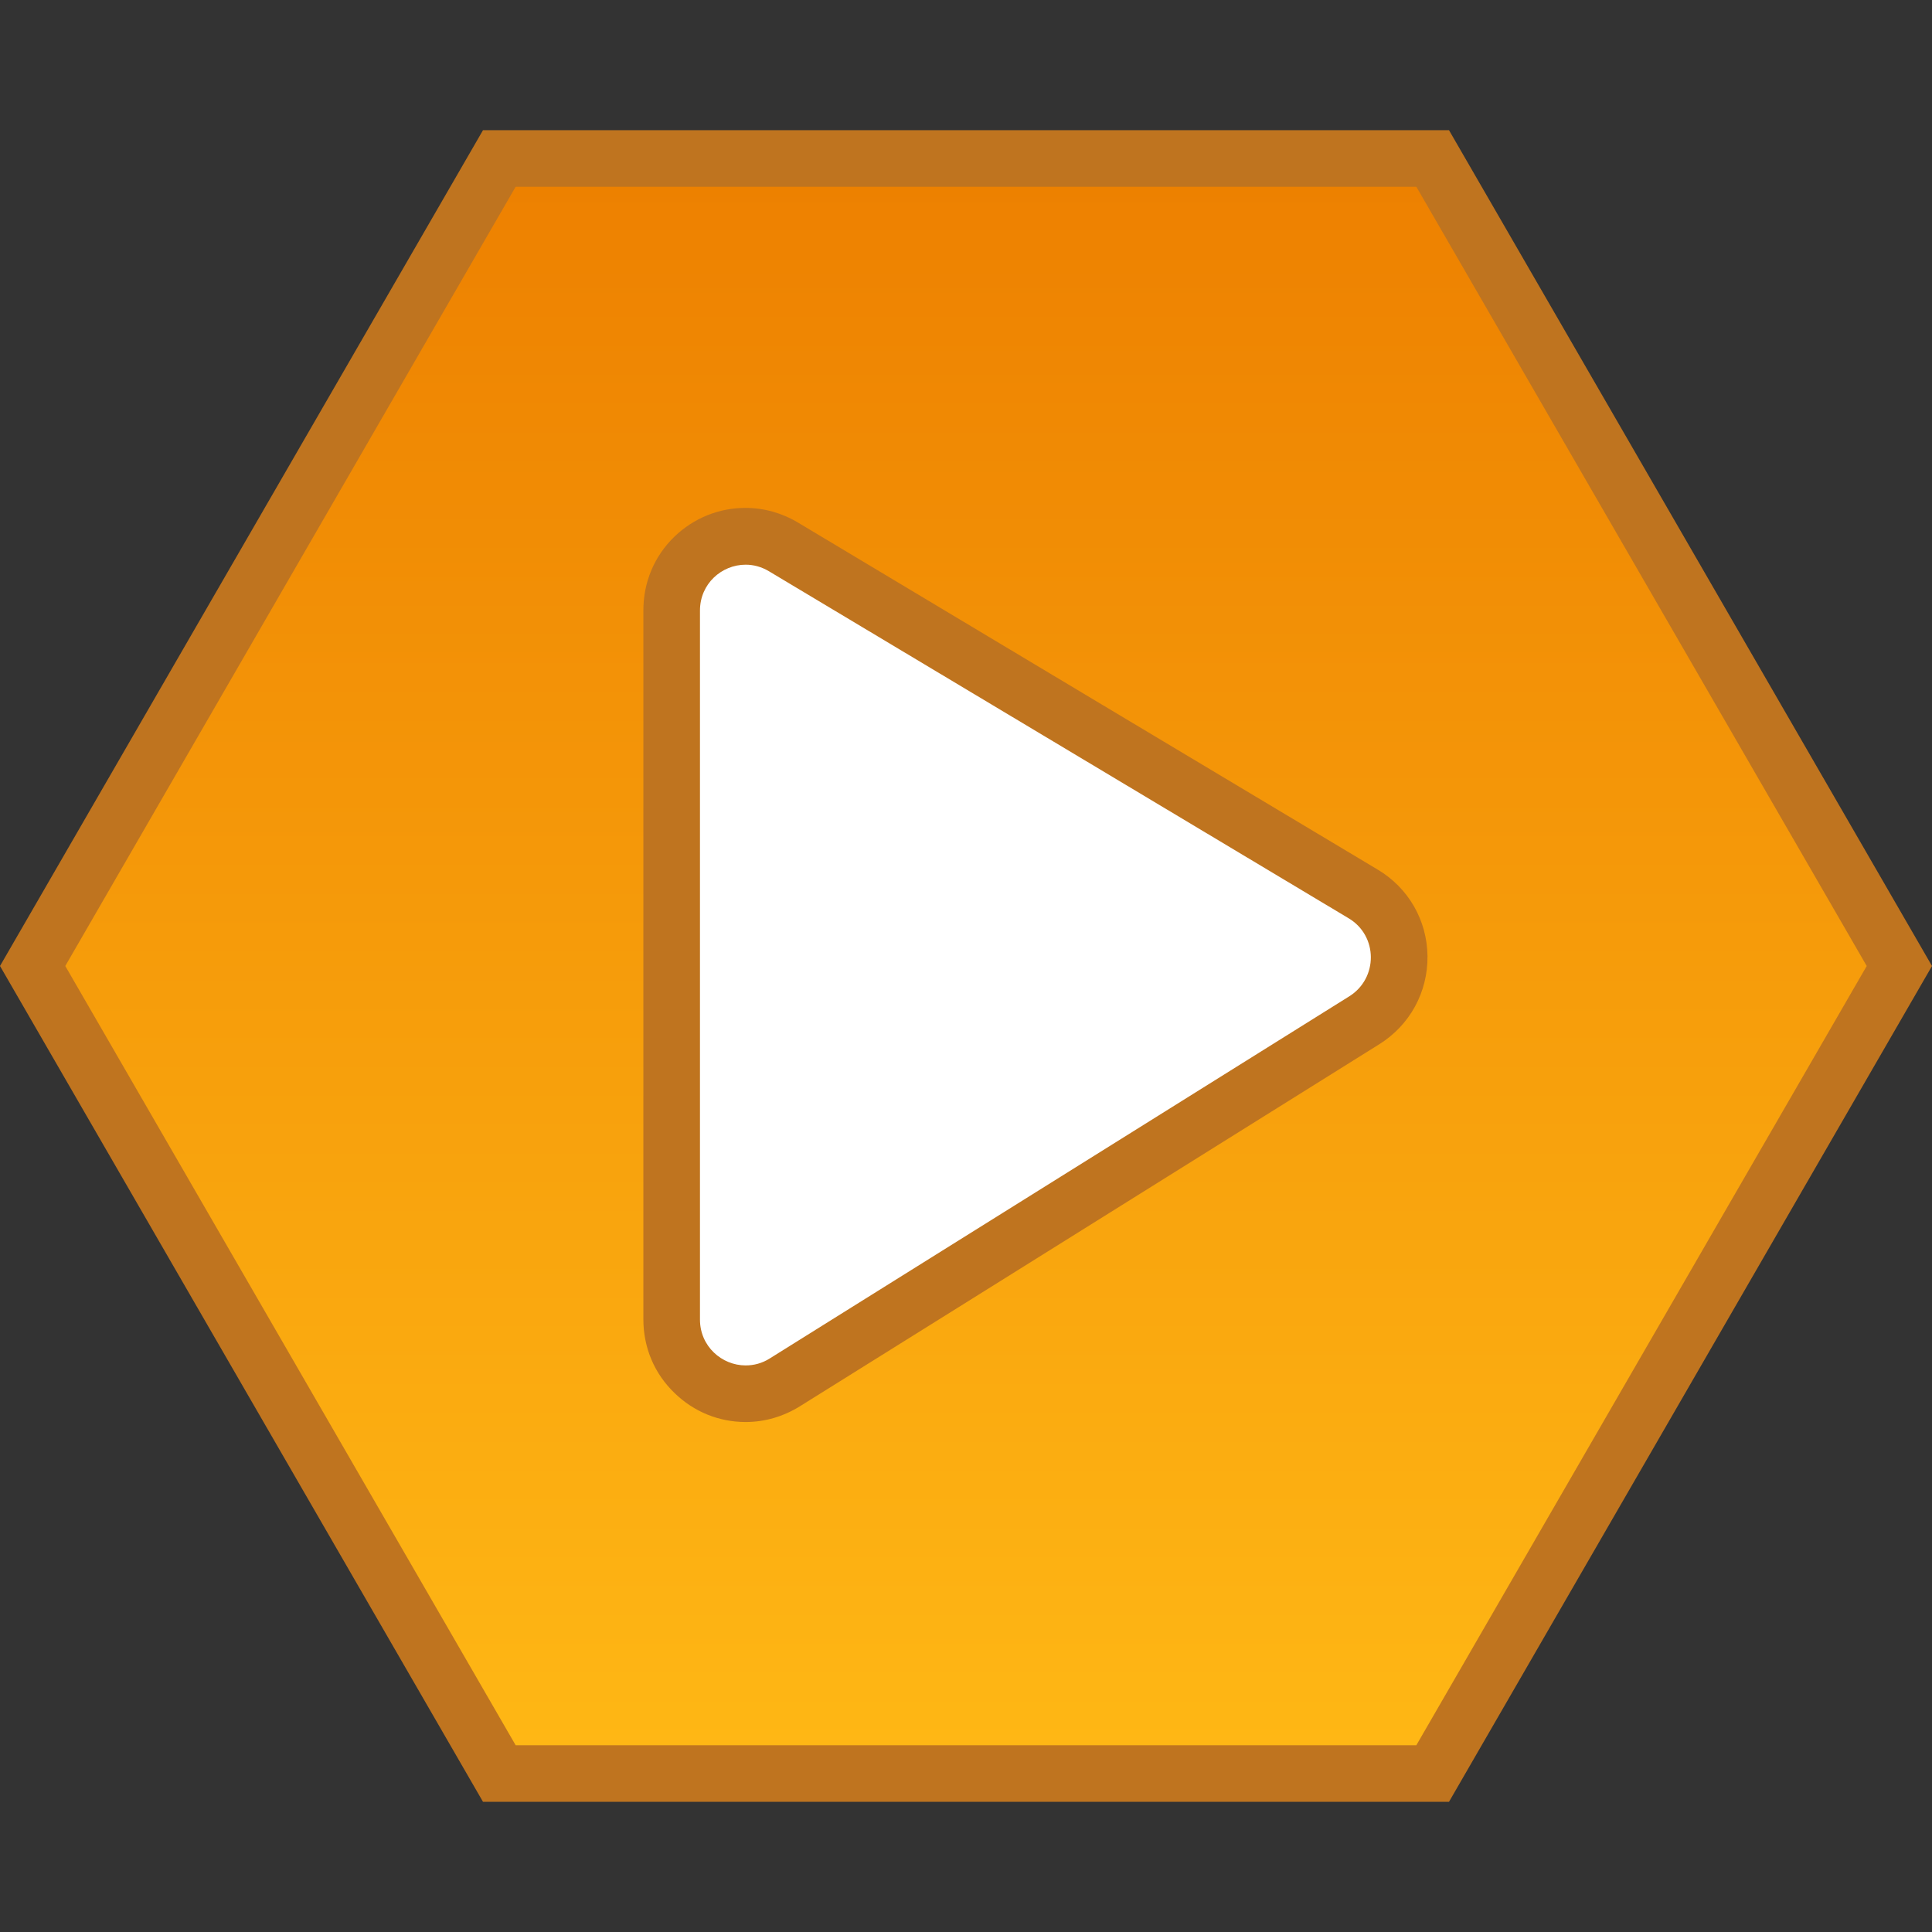 <?xml version="1.0" encoding="UTF-8" standalone="no"?>
<!-- Generator: Adobe Illustrator 19.0.0, SVG Export Plug-In . SVG Version: 6.00 Build 0)  -->

<svg
   xmlns:dc="http://purl.org/dc/elements/1.1/"
   xmlns:cc="http://creativecommons.org/ns#"
   xmlns:rdf="http://www.w3.org/1999/02/22-rdf-syntax-ns#"
   xmlns:svg="http://www.w3.org/2000/svg"
   xmlns="http://www.w3.org/2000/svg"
   xmlns:sodipodi="http://sodipodi.sourceforge.net/DTD/sodipodi-0.dtd"
   xmlns:inkscape="http://www.inkscape.org/namespaces/inkscape"
   version="1.1"
   id="Layer_1"
   x="0px"
   y="0px"
   width="1024px"
   height="1024px"
   viewBox="206 -116 1024 1024"
   style="enable-background:new 206 -116 1024 1024;"
   xml:space="preserve"
   inkscape:version="0.48.4 r9939"
   sodipodi:docname="icon-playing.svg"><rect x="206" y="-116" width="1024" height="1024" fill="#333333" stroke="none"/><defs
     id="defs3187" /><sodipodi:namedview
     pagecolor="#ffffff"
     bordercolor="#666666"
     borderopacity="1"
     objecttolerance="10"
     gridtolerance="10"
     guidetolerance="10"
     inkscape:pageopacity="0"
     inkscape:pageshadow="2"
     inkscape:window-width="1920"
     inkscape:window-height="1028"
     id="namedview3185"
     showgrid="false"
     showguides="true"
     inkscape:guide-bbox="true"
     inkscape:zoom="0.921875"
     inkscape:cx="662.81484"
     inkscape:cy="493.29349"
     inkscape:window-x="0"
     inkscape:window-y="0"
     inkscape:window-maximized="1"
     inkscape:current-layer="XMLID_9_" /><style
     type="text/css"
     id="style3173">
	.st0{fill:url(#SVGID_1_);}
	.st1{fill:#BF741F;}
</style><g
     id="XMLID_9_"><linearGradient
       id="SVGID_1_"
       gradientUnits="userSpaceOnUse"
       x1="718"
       y1="-32"
       x2="718"
       y2="824"
       gradientTransform="matrix(1 0 0 -1 0 792)"><stop
         offset="0"
         style="stop-color:#FFB815"
         id="stop3177" /><stop
         offset="1"
         style="stop-color:#ED8000"
         id="stop3179" /></linearGradient><path
       class="st0"
       d="M 470.7,824 223.3,396 470.7,-32 l 494.7,0 247.3,428 -247.4,428 z"
       id="path3181"
       inkscape:connector-curvature="0"
       style="fill:url(#SVGID_1_)"
       sodipodi:nodetypes="ccccccc" /><path
       id="path4024"
       d="m 601.2,168.3 c -21.6,0 -39.2,17.6 -39.2,39.3 l 0,375.8 c 0,21.7 17.6,39.3 39.2,39.3 7.3,0 14.4,-2.1 20.7,-6 57.5,-35.9 112.1,-70 164.9,-103 46.7,-29.2 93.4,-58.4 142.2,-88.9 11.7,-7.3 18.7,-19.9 18.5,-33.8 -0.1,-13.8 -7.3,-26.2 -19.1,-33.2 -51,-30.5 -98.9,-59.2 -145.9,-87.4 -54.8,-32.8 -106.6,-63.9 -161.2,-96.5 -6.1,-3.7 -13.1,-5.6 -20.1,-5.6 z"
       class="st0"
       inkscape:connector-curvature="0"
       style="fill:#ffffff;fill-opacity:1"
       sodipodi:nodetypes="sssscccccccs" /><path
       class="st1"
       d="m 601.2,637.7 c 10.1,0 20,-2.9 28.7,-8.3 57.4,-35.8 111.9,-69.9 164.7,-102.9 46,-28.7 93.5,-58.5 142.4,-89 16.2,-10.1 25.8,-27.6 25.6,-46.7 -0.2,-19 -10.1,-36.2 -26.4,-45.9 C 885.2,314.4 837,285.5 790.3,257.6 735.4,224.7 683.6,193.7 629,161 c -8.5,-5.1 -18.1,-7.8 -27.9,-7.8 -14.1,0 -27.4,5.4 -37.6,15.2 -10.7,10.3 -16.5,24.2 -16.5,39.1 l 0,375.8 c 0,15 5.9,28.9 16.6,39.1 10.2,9.9 23.5,15.3 37.6,15.3 m 0,-30 c -12.6,0 -24.2,-10.1 -24.2,-24.3 l 0,-375.8 c 0,-14.2 11.5,-24.3 24.2,-24.3 4.2,0 8.4,1.1 12.4,3.5 102.2,61.1 197.7,118.4 307.2,183.9 15.6,9.3 15.7,31.8 0.3,41.4 C 816.2,477.6 721.5,536.9 614,604 c -4.1,2.6 -8.5,3.7 -12.8,3.7 z"
       id="path3183"
       style="fill:#bf741f;fill-rule:nonzero;stroke:none"
       inkscape:connector-curvature="0"
       sodipodi:nodetypes="ccccccccscsscccssscccccc" /><path
       style="fill:#bf741f;fill-rule:nonzero;stroke:none"
       id="path4022"
       d="M 956.7,-17 1195.4,396 956.7,809 479.3,809 240.6,396 479.3,-17 956.7,-17 M 974,-47 462,-47 206,396 462,839 974,839 1230,396 974,-47 z"
       class="st1"
       inkscape:connector-curvature="0"
       sodipodi:nodetypes="ccccccccccccccc" /></g></svg>
